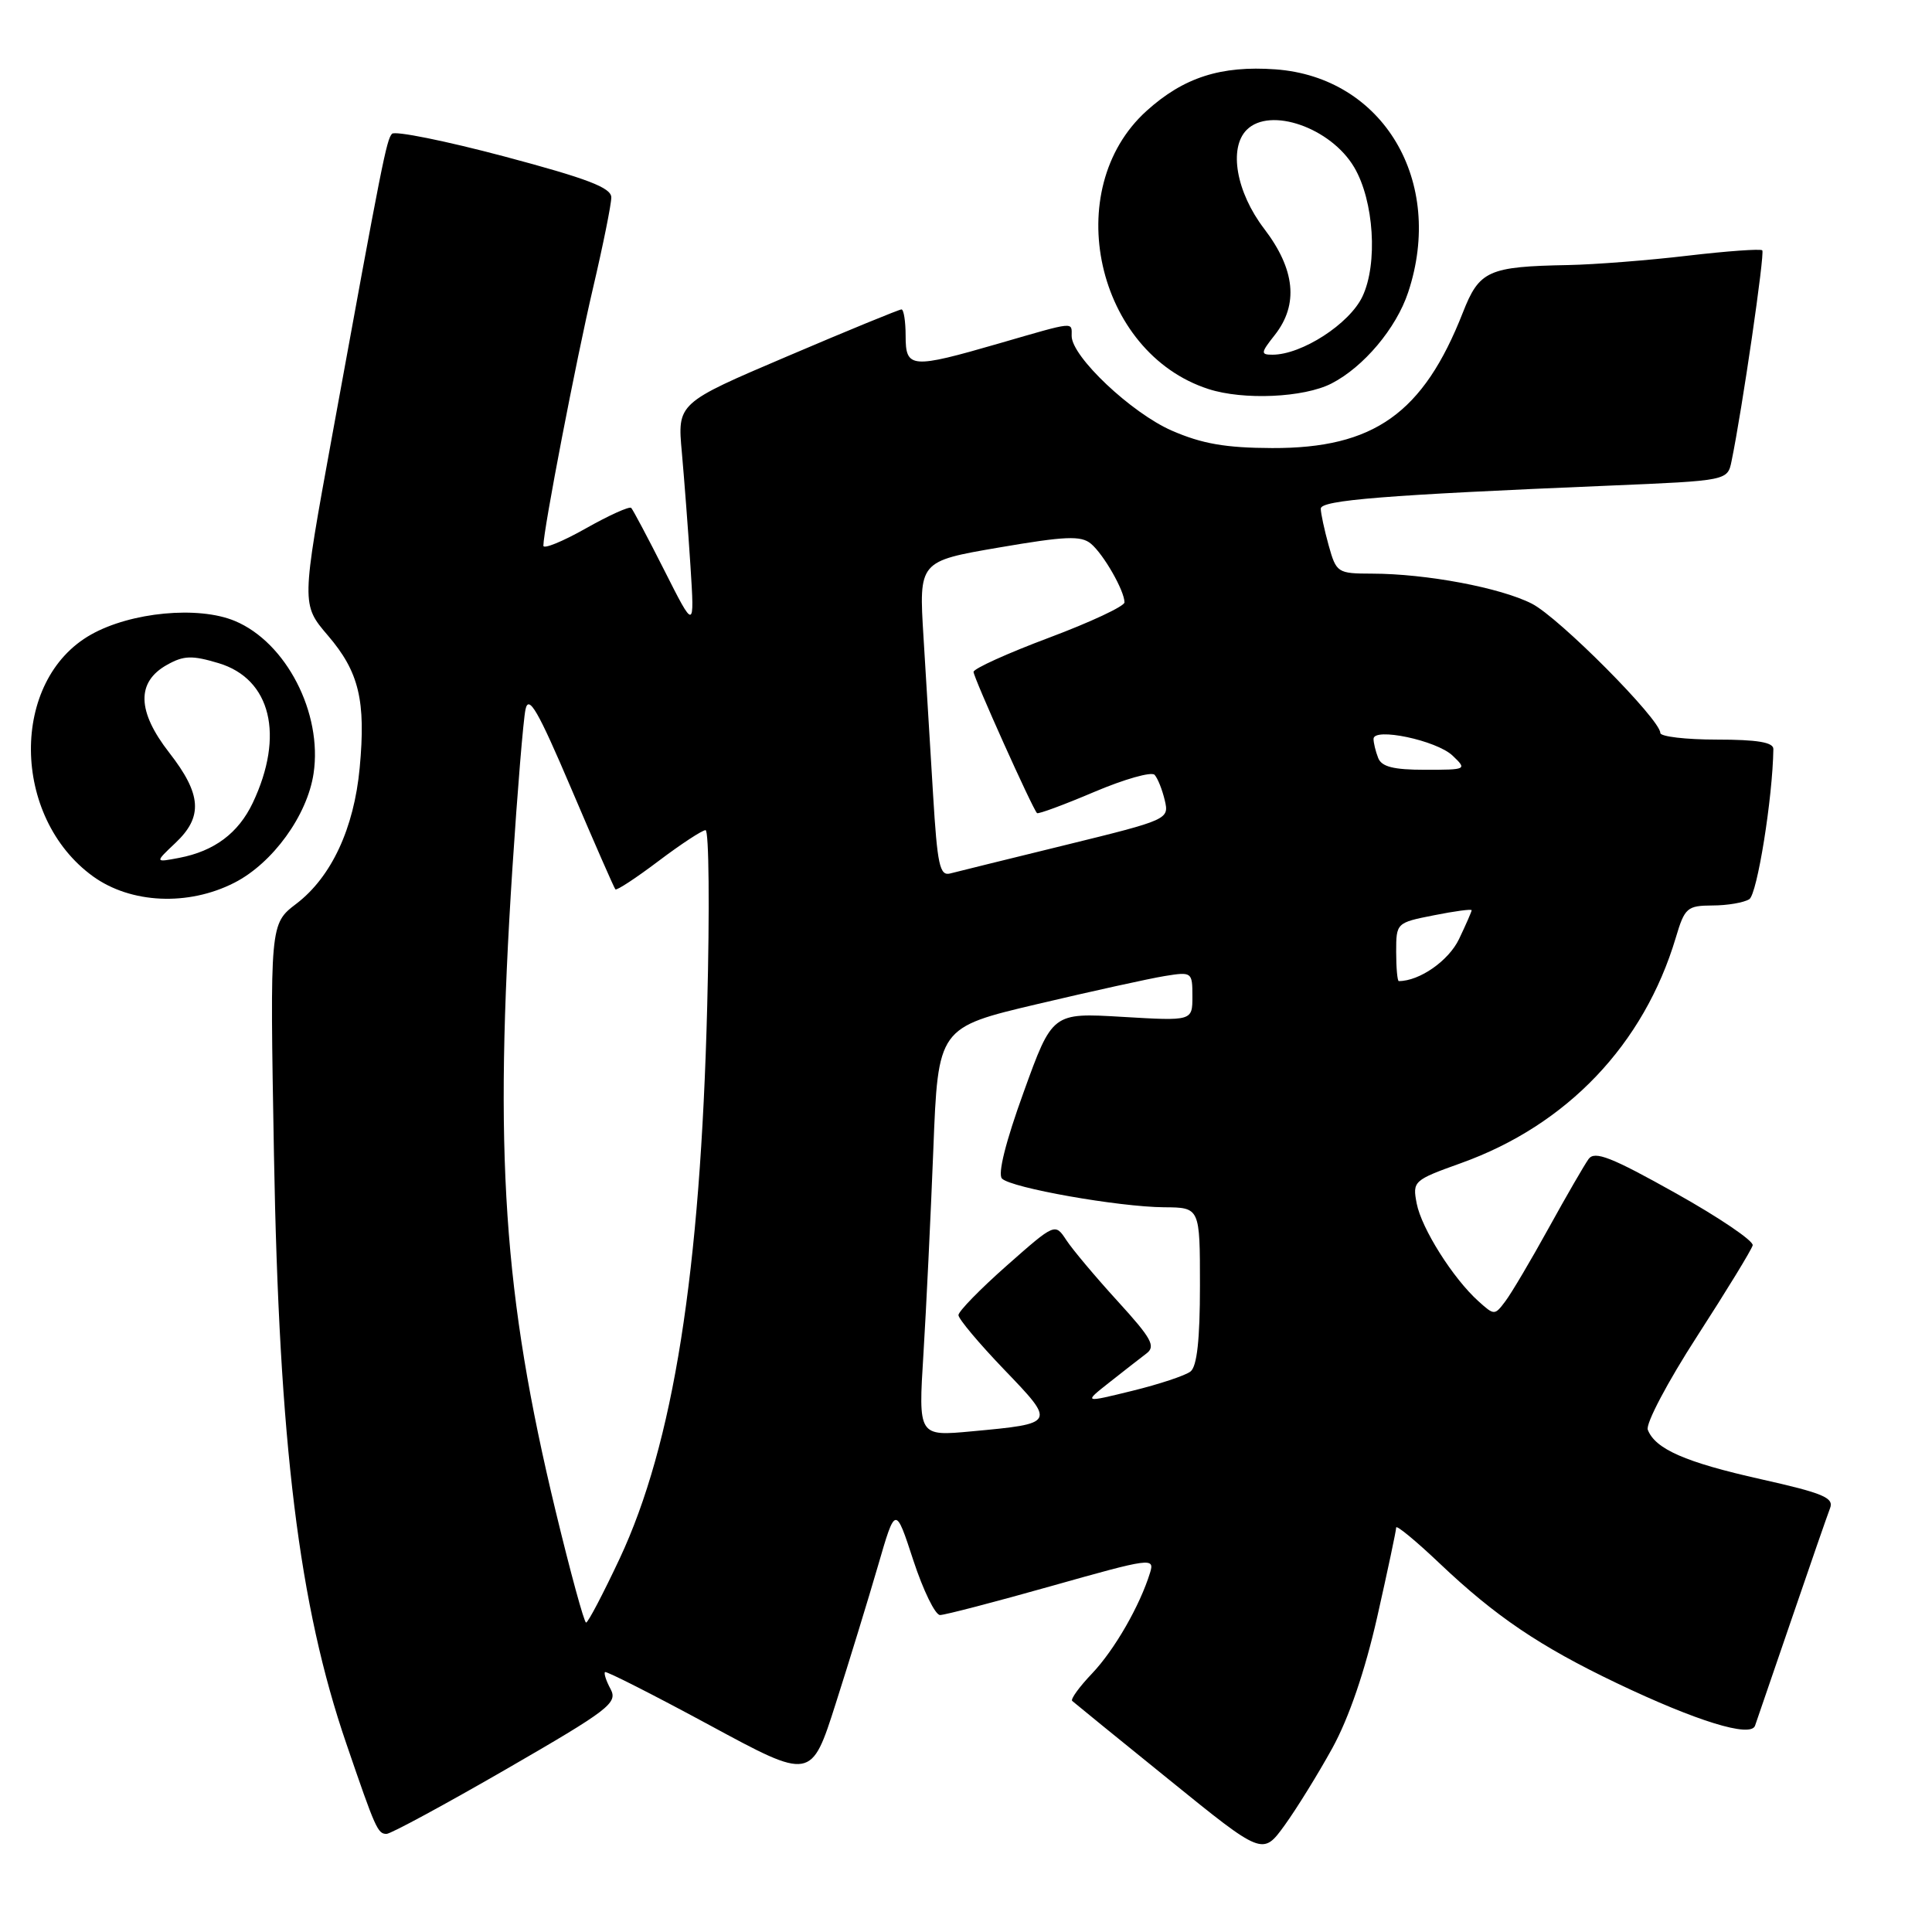 <?xml version="1.0" encoding="UTF-8" standalone="no"?>
<!DOCTYPE svg PUBLIC "-//W3C//DTD SVG 1.1//EN" "http://www.w3.org/Graphics/SVG/1.1/DTD/svg11.dtd" >
<svg xmlns="http://www.w3.org/2000/svg" xmlns:xlink="http://www.w3.org/1999/xlink" version="1.1" viewBox="0 0 256 256">
 <g >
 <path fill="currentColor"
d=" M 176.55 231.62 C 178.75 227.61 180.87 221.40 182.49 214.25 C 183.87 208.13 185.00 202.80 185.00 202.41 C 185.00 202.02 187.59 204.15 190.75 207.15 C 198.17 214.19 204.03 218.15 214.24 223.03 C 224.80 228.07 231.97 230.28 232.55 228.67 C 232.78 228.03 234.96 221.65 237.41 214.50 C 239.85 207.35 242.14 200.76 242.49 199.85 C 243.04 198.46 241.58 197.85 233.32 196.00 C 223.32 193.76 219.33 192.01 218.34 189.45 C 218.04 188.66 220.96 183.12 224.89 177.04 C 228.79 171.00 232.10 165.59 232.24 165.01 C 232.38 164.43 227.78 161.31 222.00 158.08 C 213.52 153.33 211.31 152.46 210.50 153.57 C 209.95 154.33 207.57 158.44 205.21 162.72 C 202.85 167.00 200.27 171.36 199.47 172.42 C 198.05 174.31 198.00 174.31 195.90 172.42 C 192.53 169.39 188.36 162.78 187.72 159.47 C 187.15 156.51 187.29 156.38 193.59 154.12 C 207.65 149.08 217.82 138.40 222.05 124.25 C 223.23 120.28 223.55 120.00 226.91 119.98 C 228.88 119.98 231.08 119.60 231.79 119.15 C 232.84 118.48 234.89 105.71 234.98 99.25 C 234.99 98.36 232.84 98.00 227.50 98.00 C 223.38 98.00 220.00 97.60 220.00 97.12 C 220.00 95.33 206.59 81.83 202.98 79.99 C 198.82 77.87 188.99 76.02 181.80 76.01 C 177.22 76.00 177.07 75.90 176.05 72.25 C 175.48 70.19 175.01 68.01 175.01 67.40 C 175.00 66.27 183.52 65.59 213.20 64.35 C 228.91 63.69 228.91 63.69 229.44 61.10 C 230.84 54.33 233.87 33.53 233.51 33.17 C 233.28 32.95 228.84 33.27 223.63 33.88 C 218.42 34.50 211.31 35.05 207.83 35.12 C 197.19 35.32 196.02 35.84 193.83 41.43 C 188.59 54.77 182.05 59.42 168.56 59.37 C 162.41 59.35 159.26 58.80 155.27 57.06 C 149.90 54.71 142.00 47.25 142.00 44.52 C 142.00 42.61 142.59 42.55 132.40 45.50 C 120.72 48.88 120.00 48.83 120.00 44.50 C 120.00 42.58 119.75 41.00 119.45 41.00 C 119.15 41.00 112.34 43.79 104.33 47.21 C 89.75 53.42 89.75 53.42 90.35 59.96 C 90.67 63.56 91.19 70.33 91.49 75.00 C 92.03 83.50 92.03 83.50 88.05 75.62 C 85.86 71.28 83.87 67.54 83.64 67.30 C 83.40 67.06 80.68 68.29 77.60 70.03 C 74.52 71.77 72.00 72.79 72.00 72.31 C 72.00 70.24 76.35 47.66 78.58 38.16 C 79.91 32.48 81.00 27.08 81.00 26.16 C 81.00 24.87 77.86 23.67 66.82 20.73 C 59.02 18.66 52.32 17.31 51.94 17.73 C 51.21 18.53 50.65 21.34 44.00 57.80 C 39.93 80.09 39.93 80.09 43.45 84.21 C 47.58 89.03 48.49 92.84 47.66 101.75 C 46.91 109.77 43.91 116.20 39.28 119.74 C 35.76 122.42 35.76 122.42 36.30 152.96 C 36.98 191.33 39.61 212.74 45.89 231.04 C 49.76 242.35 50.05 243.00 51.22 243.00 C 51.77 243.00 58.92 239.13 67.10 234.41 C 80.71 226.55 81.88 225.65 80.91 223.82 C 80.32 222.73 79.99 221.71 80.17 221.56 C 80.35 221.41 86.58 224.57 94.00 228.58 C 107.50 235.89 107.50 235.89 110.75 225.69 C 112.54 220.09 115.05 211.90 116.33 207.50 C 118.65 199.50 118.65 199.50 121.02 206.75 C 122.33 210.74 123.92 214.00 124.56 214.00 C 125.20 214.00 131.87 212.26 139.38 210.14 C 152.49 206.44 153.02 206.36 152.39 208.39 C 151.04 212.77 147.68 218.61 144.71 221.74 C 143.02 223.51 141.83 225.15 142.07 225.38 C 142.31 225.60 148.08 230.30 154.91 235.82 C 167.31 245.87 167.31 245.87 170.22 241.86 C 171.81 239.66 174.66 235.05 176.55 231.62 Z  M 31.05 116.97 C 36.13 114.38 40.72 108.05 41.55 102.49 C 42.75 94.49 37.92 85.12 31.12 82.28 C 26.28 80.26 17.37 81.10 12.07 84.08 C 1.33 90.12 1.47 108.26 12.32 116.12 C 17.33 119.74 24.94 120.09 31.05 116.97 Z  M 176.42 50.82 C 180.68 48.64 185.01 43.50 186.59 38.73 C 191.48 24.01 183.28 10.23 169.01 9.19 C 161.77 8.67 156.83 10.26 151.93 14.69 C 140.41 25.09 145.23 46.74 160.13 51.55 C 164.76 53.05 172.77 52.69 176.42 50.82 Z  M 73.63 200.25 C 66.70 171.51 65.44 152.88 67.90 115.00 C 68.56 104.83 69.34 95.38 69.63 94.01 C 70.05 92.01 71.27 94.11 75.70 104.51 C 78.74 111.65 81.37 117.65 81.54 117.84 C 81.71 118.03 84.28 116.34 87.26 114.09 C 90.24 111.84 93.05 110.00 93.49 110.00 C 93.94 110.00 94.04 120.46 93.71 133.25 C 92.81 168.66 89.22 191.34 82.11 206.52 C 79.92 211.18 77.92 215.00 77.66 215.00 C 77.40 215.00 75.59 208.36 73.63 200.25 Z  M 122.36 179.41 C 122.73 173.41 123.32 161.22 123.67 152.33 C 124.30 136.15 124.30 136.15 137.48 133.04 C 144.72 131.33 152.31 129.66 154.33 129.33 C 157.93 128.75 158.00 128.80 158.00 132.02 C 158.00 135.29 158.00 135.29 148.72 134.74 C 139.44 134.19 139.44 134.19 135.64 144.71 C 133.25 151.30 132.18 155.58 132.77 156.17 C 134.01 157.41 148.21 159.92 154.25 159.97 C 159.00 160.00 159.00 160.00 159.00 170.38 C 159.00 177.49 158.61 181.06 157.75 181.73 C 157.06 182.27 153.59 183.42 150.04 184.29 C 143.57 185.88 143.57 185.88 146.98 183.19 C 148.85 181.71 151.06 179.99 151.89 179.36 C 153.18 178.40 152.61 177.36 148.10 172.42 C 145.18 169.22 142.12 165.58 141.30 164.33 C 139.80 162.05 139.80 162.05 133.40 167.70 C 129.88 170.81 127.00 173.76 127.00 174.26 C 127.00 174.76 129.72 178.00 133.04 181.46 C 139.93 188.63 139.93 188.62 128.76 189.66 C 121.68 190.32 121.68 190.32 122.36 179.41 Z  M 185.00 126.13 C 185.00 122.29 185.03 122.26 190.00 121.28 C 192.75 120.73 195.00 120.43 195.00 120.61 C 195.00 120.79 194.25 122.50 193.33 124.43 C 191.96 127.30 188.10 130.00 185.35 130.00 C 185.16 130.00 185.00 128.26 185.00 126.13 Z  M 123.64 105.33 C 123.28 99.37 122.71 89.97 122.37 84.43 C 121.75 74.37 121.75 74.37 132.36 72.55 C 141.16 71.04 143.24 70.95 144.55 72.04 C 146.23 73.44 149.00 78.28 149.00 79.82 C 149.00 80.33 144.50 82.44 139.00 84.50 C 133.50 86.56 129.00 88.60 129.00 89.03 C 129.00 89.77 136.80 107.14 137.41 107.74 C 137.57 107.90 140.98 106.64 144.98 104.94 C 148.98 103.24 152.58 102.22 152.99 102.67 C 153.41 103.13 154.01 104.65 154.34 106.05 C 154.93 108.56 154.79 108.63 141.22 111.96 C 133.67 113.81 126.78 115.51 125.90 115.74 C 124.52 116.10 124.20 114.59 123.64 105.33 Z  M 182.61 100.42 C 182.27 99.55 182.00 98.42 182.00 97.91 C 182.00 96.34 190.36 98.11 192.47 100.12 C 194.41 101.97 194.36 102.00 188.83 102.00 C 184.63 102.00 183.06 101.60 182.61 100.42 Z  M 23.25 111.69 C 26.92 108.23 26.72 105.25 22.43 99.74 C 18.15 94.25 18.05 90.37 22.14 88.09 C 24.35 86.85 25.45 86.82 28.96 87.87 C 35.90 89.95 37.73 97.44 33.49 106.39 C 31.58 110.40 28.40 112.78 23.75 113.67 C 20.50 114.29 20.50 114.29 23.25 111.69 Z  M 168.93 44.37 C 172.09 40.34 171.62 35.69 167.50 30.30 C 163.81 25.46 162.78 19.62 165.20 17.20 C 168.29 14.11 176.34 16.92 179.44 22.17 C 182.06 26.61 182.59 34.95 180.53 39.29 C 178.81 42.92 172.49 47.00 168.61 47.00 C 167.02 47.00 167.04 46.76 168.93 44.37 Z "/>
</g>
</svg>